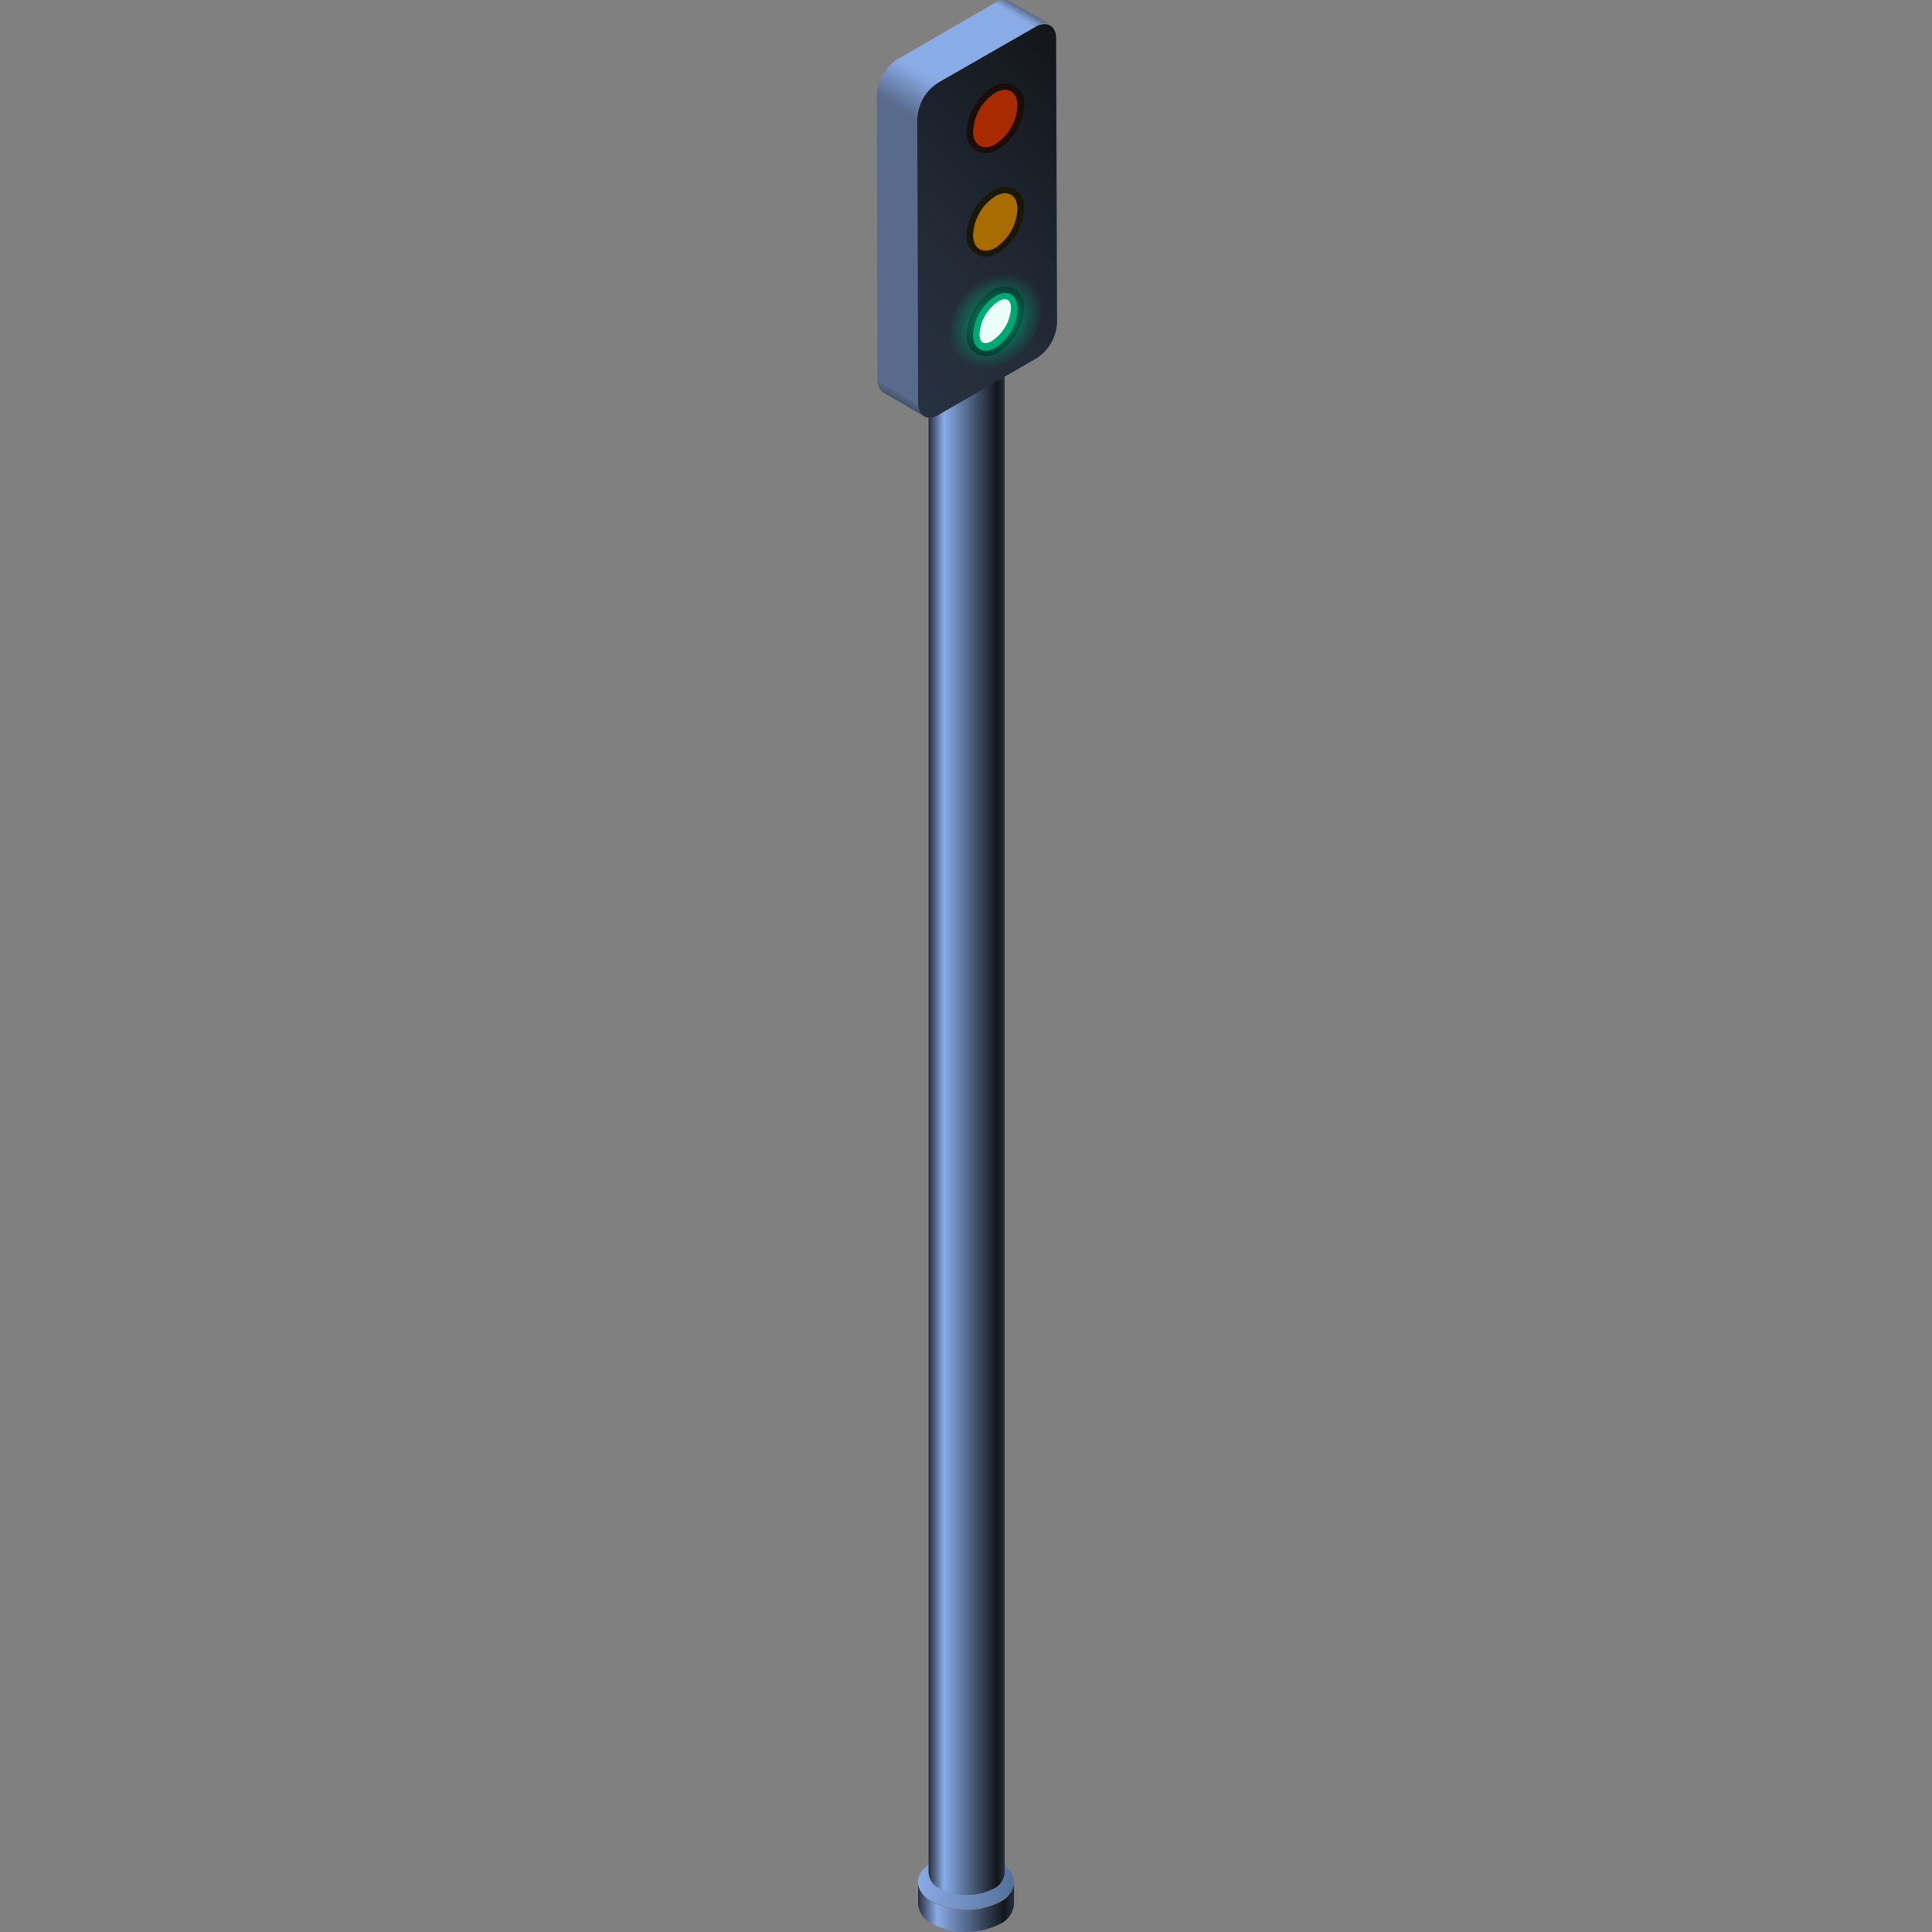 <svg xmlns="http://www.w3.org/2000/svg" xmlns:xlink="http://www.w3.org/1999/xlink" viewBox="0 0 150 150"><rect x="0" y="0" width="150" height="150" fill="#808080" stroke="none"/><script xmlns=""/><defs><style>.cls-1,.cls-2{fill:none;}.cls-2{stroke:#fff;stroke-miterlimit:10;stroke-width:0.1px;}.cls-3{opacity:0;}.cls-4{fill:#000714;}.cls-5{opacity:0.1;fill:url(#新建图案);}.cls-6{isolation:isolate;}.cls-7{fill:url(#未命名的渐变_217);}.cls-8{fill:url(#未命名的渐变_140);}.cls-9{fill:url(#未命名的渐变_217-2);}.cls-10{fill:url(#未命名的渐变_140-2);}.cls-11{fill:url(#未命名的渐变_25);}.cls-12{fill:url(#未命名的渐变_18);}.cls-13{fill:#596b8c;}.cls-14{fill:#89abe6;}.cls-15{fill:url(#未命名的渐变_79);}.cls-16{fill:url(#未命名的渐变_17);}.cls-17{fill:#1b1708;}.cls-18{fill:url(#未命名的渐变_7);}.cls-19{fill:#1b0d08;}.cls-20{fill:url(#未命名的渐变_5);}.cls-21{fill:#08121b;}.cls-22{fill:url(#未命名的渐变_55);}.cls-23{fill:url(#未命名的渐变_132);}.cls-24{fill:#eafff7;}.cls-25{opacity:0.2;}</style><pattern id="新建图案" data-name="新建图案" width="18.57" height="32.16" patternTransform="translate(1453.84 1250.34)" patternUnits="userSpaceOnUse" viewBox="0 0 18.57 32.16"><rect class="cls-1" width="18.57" height="32.16"/><polyline class="cls-2" points="18.57 21.44 18.57 32.16 18.57 42.88"/><polyline class="cls-2" points="9.29 26.8 18.57 32.16 27.85 37.51 27.85 37.52"/><polyline class="cls-2" points="9.29 37.52 9.29 37.51 18.57 32.16 27.85 26.8"/><polygon class="cls-2" points="27.85 37.52 27.85 26.8 18.57 21.44 9.28 26.8 9.28 37.52 18.57 42.88 27.85 37.52"/><polyline class="cls-2" points="0 21.44 0 32.16 0 42.88"/><polyline class="cls-2" points="-9.28 26.8 0 32.16 9.28 37.51 9.28 37.52"/><polyline class="cls-2" points="-9.28 37.52 -9.28 37.51 0 32.16 9.28 26.8"/><polygon class="cls-2" points="9.28 37.52 9.28 26.8 0 21.44 -9.29 26.8 -9.29 37.52 0 42.88 9.28 37.52"/><polyline class="cls-2" points="18.57 10.72 27.85 16.08 37.13 21.43 37.13 21.44"/><polyline class="cls-2" points="18.57 21.44 18.57 21.43 27.85 16.08 37.13 10.72"/><polygon class="cls-2" points="37.14 21.44 37.14 10.72 27.85 5.36 18.57 10.72 18.57 21.44 27.85 26.8 37.14 21.44"/><polyline class="cls-2" points="9.29 5.36 9.29 16.08 9.29 26.8"/><polyline class="cls-2" points="0.01 10.72 9.29 16.08 18.57 21.43 18.57 21.44"/><polyline class="cls-2" points="0.01 21.44 0.01 21.43 9.29 16.08 18.57 10.72"/><polygon class="cls-2" points="18.57 21.44 18.57 10.72 9.28 5.36 0 10.72 0 21.44 9.28 26.8 18.57 21.44"/><polyline class="cls-2" points="-18.56 10.72 -9.28 16.08 0 21.43 0 21.44"/><polyline class="cls-2" points="-18.56 21.44 -18.56 21.43 -9.28 16.08 0 10.72"/><polygon class="cls-2" points="0 21.44 0 10.72 -9.29 5.36 -18.57 10.72 -18.57 21.44 -9.29 26.8 0 21.44"/><polyline class="cls-2" points="18.57 -10.72 18.57 0 18.57 10.72"/><polyline class="cls-2" points="9.29 -5.36 18.57 0 27.85 5.35 27.85 5.36"/><polyline class="cls-2" points="9.29 5.36 9.29 5.35 18.57 0 27.85 -5.36"/><polygon class="cls-2" points="27.85 5.36 27.85 -5.36 18.57 -10.72 9.28 -5.36 9.28 5.36 18.57 10.72 27.85 5.36"/><polyline class="cls-2" points="0 -10.72 0 0 0 10.72"/><polyline class="cls-2" points="-9.28 -5.36 0 0 9.28 5.35 9.28 5.36"/><polyline class="cls-2" points="-9.28 5.36 -9.28 5.35 0 0 9.28 -5.36"/><polygon class="cls-2" points="9.28 5.36 9.28 -5.36 0 -10.72 -9.29 -5.36 -9.29 5.36 0 10.72 9.28 5.36"/></pattern><linearGradient id="未命名的渐变_217" x1="71.28" y1="148.06" x2="78.73" y2="148.06" gradientUnits="userSpaceOnUse"><stop offset="0" stop-color="#283140"/><stop offset="0.2" stop-color="#89abe6"/><stop offset="0.9" stop-color="#12161a"/><stop offset="1" stop-color="#283140"/></linearGradient><linearGradient id="未命名的渐变_140" x1="71.27" y1="146.14" x2="78.73" y2="146.14" gradientUnits="userSpaceOnUse"><stop offset="0" stop-color="#89abe6"/><stop offset="1" stop-color="#547099"/></linearGradient><linearGradient id="未命名的渐变_217-2" x1="72.11" y1="85.28" x2="78.02" y2="85.28" xlink:href="#未命名的渐变_217"/><linearGradient id="未命名的渐变_140-2" x1="72.11" y1="23.44" x2="78.02" y2="23.44" xlink:href="#未命名的渐变_140"/><linearGradient id="未命名的渐变_25" x1="69.77" y1="31.18" x2="70.1" y2="30.61" gradientUnits="userSpaceOnUse"><stop offset="0" stop-color="#425266"/><stop offset="1" stop-color="#596b8c"/></linearGradient><linearGradient id="未命名的渐变_18" x1="79.24" y1="1.36" x2="79.57" y2="0.79" gradientUnits="userSpaceOnUse"><stop offset="0" stop-color="#89abe6"/><stop offset="1" stop-color="#596b8c"/></linearGradient><linearGradient id="未命名的渐变_79" x1="66.58" y1="27.19" x2="86.71" y2="7.06" gradientUnits="userSpaceOnUse"><stop offset="0" stop-color="#283140"/><stop offset="0.34" stop-color="#232b37"/><stop offset="0.9" stop-color="#15191f"/><stop offset="1" stop-color="#12161a"/></linearGradient><linearGradient id="未命名的渐变_17" x1="69.48" y1="8.17" x2="71.06" y2="5.43" gradientUnits="userSpaceOnUse"><stop offset="0" stop-color="#596b8c"/><stop offset="1" stop-color="#89abe6"/></linearGradient><linearGradient id="未命名的渐变_7" x1="75.55" y1="17.21" x2="78.99" y2="17.21" gradientUnits="userSpaceOnUse"><stop offset="0" stop-color="#a86c00"/><stop offset="1" stop-color="#a86c00"/></linearGradient><linearGradient id="未命名的渐变_5" x1="75.55" y1="9.18" x2="78.99" y2="9.18" gradientUnits="userSpaceOnUse"><stop offset="0" stop-color="#a82a00"/><stop offset="1" stop-color="#a82a00"/></linearGradient><radialGradient id="未命名的渐变_55" cx="77.27" cy="24.94" r="4.13" gradientTransform="translate(8.53 65.47) rotate(-45) scale(1 0.8)" gradientUnits="userSpaceOnUse"><stop offset="0" stop-color="#00a874"/><stop offset="1" stop-color="#00a874" stop-opacity="0"/></radialGradient><linearGradient id="未命名的渐变_132" x1="75.55" y1="24.94" x2="78.99" y2="24.94" gradientUnits="userSpaceOnUse"><stop offset="0" stop-color="#00a874"/><stop offset="1" stop-color="#00a874"/></linearGradient></defs><title>红绿灯</title><g id="图层_2" data-name="图层 2"><g id="图元"><g id="红绿灯"><g class="cls-3"><rect class="cls-4" width="150" height="150"/><rect id="网格" class="cls-5" width="150" height="150"/></g><g class="cls-6"><path class="cls-7" d="M78.73,146.14v1.71a1.86,1.86,0,0,1-1.08,1.52,5.85,5.85,0,0,1-5.28,0,1.88,1.88,0,0,1-1.09-1.54v-1.7a1.87,1.87,0,0,0,1.09,1.53,5.79,5.79,0,0,0,5.28,0A1.85,1.85,0,0,0,78.73,146.14Z"/><path class="cls-8" d="M77.63,144.61a5.83,5.83,0,0,0-5.27,0c-1.45.84-1.45,2.21,0,3a5.76,5.76,0,0,0,5.27,0C79.09,146.82,79.09,145.45,77.63,144.61Z"/></g><path class="cls-9" d="M78,23.45v122a1.46,1.46,0,0,1-.85,1.18,4.6,4.6,0,0,1-4.18,0,1.48,1.48,0,0,1-.88-1.22v-122A1.46,1.46,0,0,0,73,24.63a4.6,4.6,0,0,0,4.18,0A1.44,1.44,0,0,0,78,23.45Z"/><path class="cls-10" d="M78,23.43v0a1.44,1.44,0,0,1-.85,1.18,4.6,4.6,0,0,1-4.18,0,1.46,1.46,0,0,1-.88-1.21A1.48,1.48,0,0,1,73,22.23a4.6,4.6,0,0,1,4.18,0A1.49,1.49,0,0,1,78,23.43Z"/><g class="cls-6"><path class="cls-11" d="M71.28,31.31l-3.15-1.83a1.12,1.12,0,0,0,.46,1l3.15,1.83A1.12,1.12,0,0,1,71.28,31.31Z"/><path class="cls-12" d="M78.4.11a1.1,1.1,0,0,0-1.13.11L80.42,2a1.1,1.1,0,0,1,1.12-.1Z"/><polygon class="cls-13" points="71.22 9.18 68.07 7.35 68.13 29.48 71.28 31.31 71.22 9.18"/><polygon class="cls-14" points="77.27 0.21 69.64 4.62 72.79 6.45 80.42 2.04 77.27 0.21"/><path class="cls-15" d="M82,3c0-1-.72-1.41-1.59-.91L72.79,6.45a3.46,3.46,0,0,0-1.57,2.73l.06,22.13c0,1,.72,1.4,1.59.9l7.62-4.4a3.49,3.49,0,0,0,1.58-2.73Z"/><path class="cls-16" d="M69.65,4.62a3.49,3.49,0,0,0-1.58,2.73l3.15,1.83a3.46,3.46,0,0,1,1.57-2.73Z"/><path class="cls-17" d="M76.51,19.92a1.52,1.52,0,0,1-1.46-1.71,4.29,4.29,0,0,1,2-3.41,2,2,0,0,1,1-.3,1.52,1.52,0,0,1,1.46,1.72,4.29,4.29,0,0,1-2,3.4,2.05,2.05,0,0,1-1,.3Z"/><path class="cls-18" d="M77.27,15.24a3.78,3.78,0,0,0-1.72,3c0,1.08.78,1.53,1.73,1a3.81,3.81,0,0,0,1.71-3C79,15.13,78.21,14.69,77.27,15.24Z"/><path class="cls-19" d="M76.51,11.89a1.52,1.52,0,0,1-1.46-1.72,4.27,4.27,0,0,1,2-3.4,2,2,0,0,1,1-.3,1.52,1.52,0,0,1,1.46,1.72,4.3,4.3,0,0,1-2,3.4,2.05,2.05,0,0,1-1,.3Z"/><path class="cls-20" d="M77.27,7.2a3.8,3.8,0,0,0-1.72,3c0,1.09.78,1.53,1.73,1a3.8,3.8,0,0,0,1.71-3C79,7.1,78.21,6.66,77.27,7.2Z"/><path class="cls-21" d="M76.51,27.65a1.52,1.52,0,0,1-1.46-1.72,4.27,4.27,0,0,1,2-3.4,2,2,0,0,1,1-.3,1.52,1.52,0,0,1,1.46,1.71,4.31,4.31,0,0,1-2,3.41,2.05,2.05,0,0,1-1,.3Z"/><path class="cls-22" d="M76,29.46c-1.45,0-2.42-1.15-2.43-2.86a7.14,7.14,0,0,1,3.28-5.68,3.41,3.41,0,0,1,1.69-.5C80,20.42,81,21.57,81,23.28A7.1,7.1,0,0,1,77.7,29a3.36,3.36,0,0,1-1.7.51Z"/><path class="cls-23" d="M77.27,23a3.8,3.8,0,0,0-1.72,3c0,1.09.78,1.53,1.73,1A3.8,3.8,0,0,0,79,24C79,22.86,78.21,22.42,77.27,23Z"/><path class="cls-24" d="M76.51,26.65c-.4,0-.46-.45-.46-.72a3.32,3.32,0,0,1,1.47-2.54,1.15,1.15,0,0,1,.51-.16c.4,0,.46.45.46.72A3.3,3.3,0,0,1,77,26.48,1.09,1.09,0,0,1,76.51,26.65Z"/></g></g></g></g><script xmlns=""/></svg>